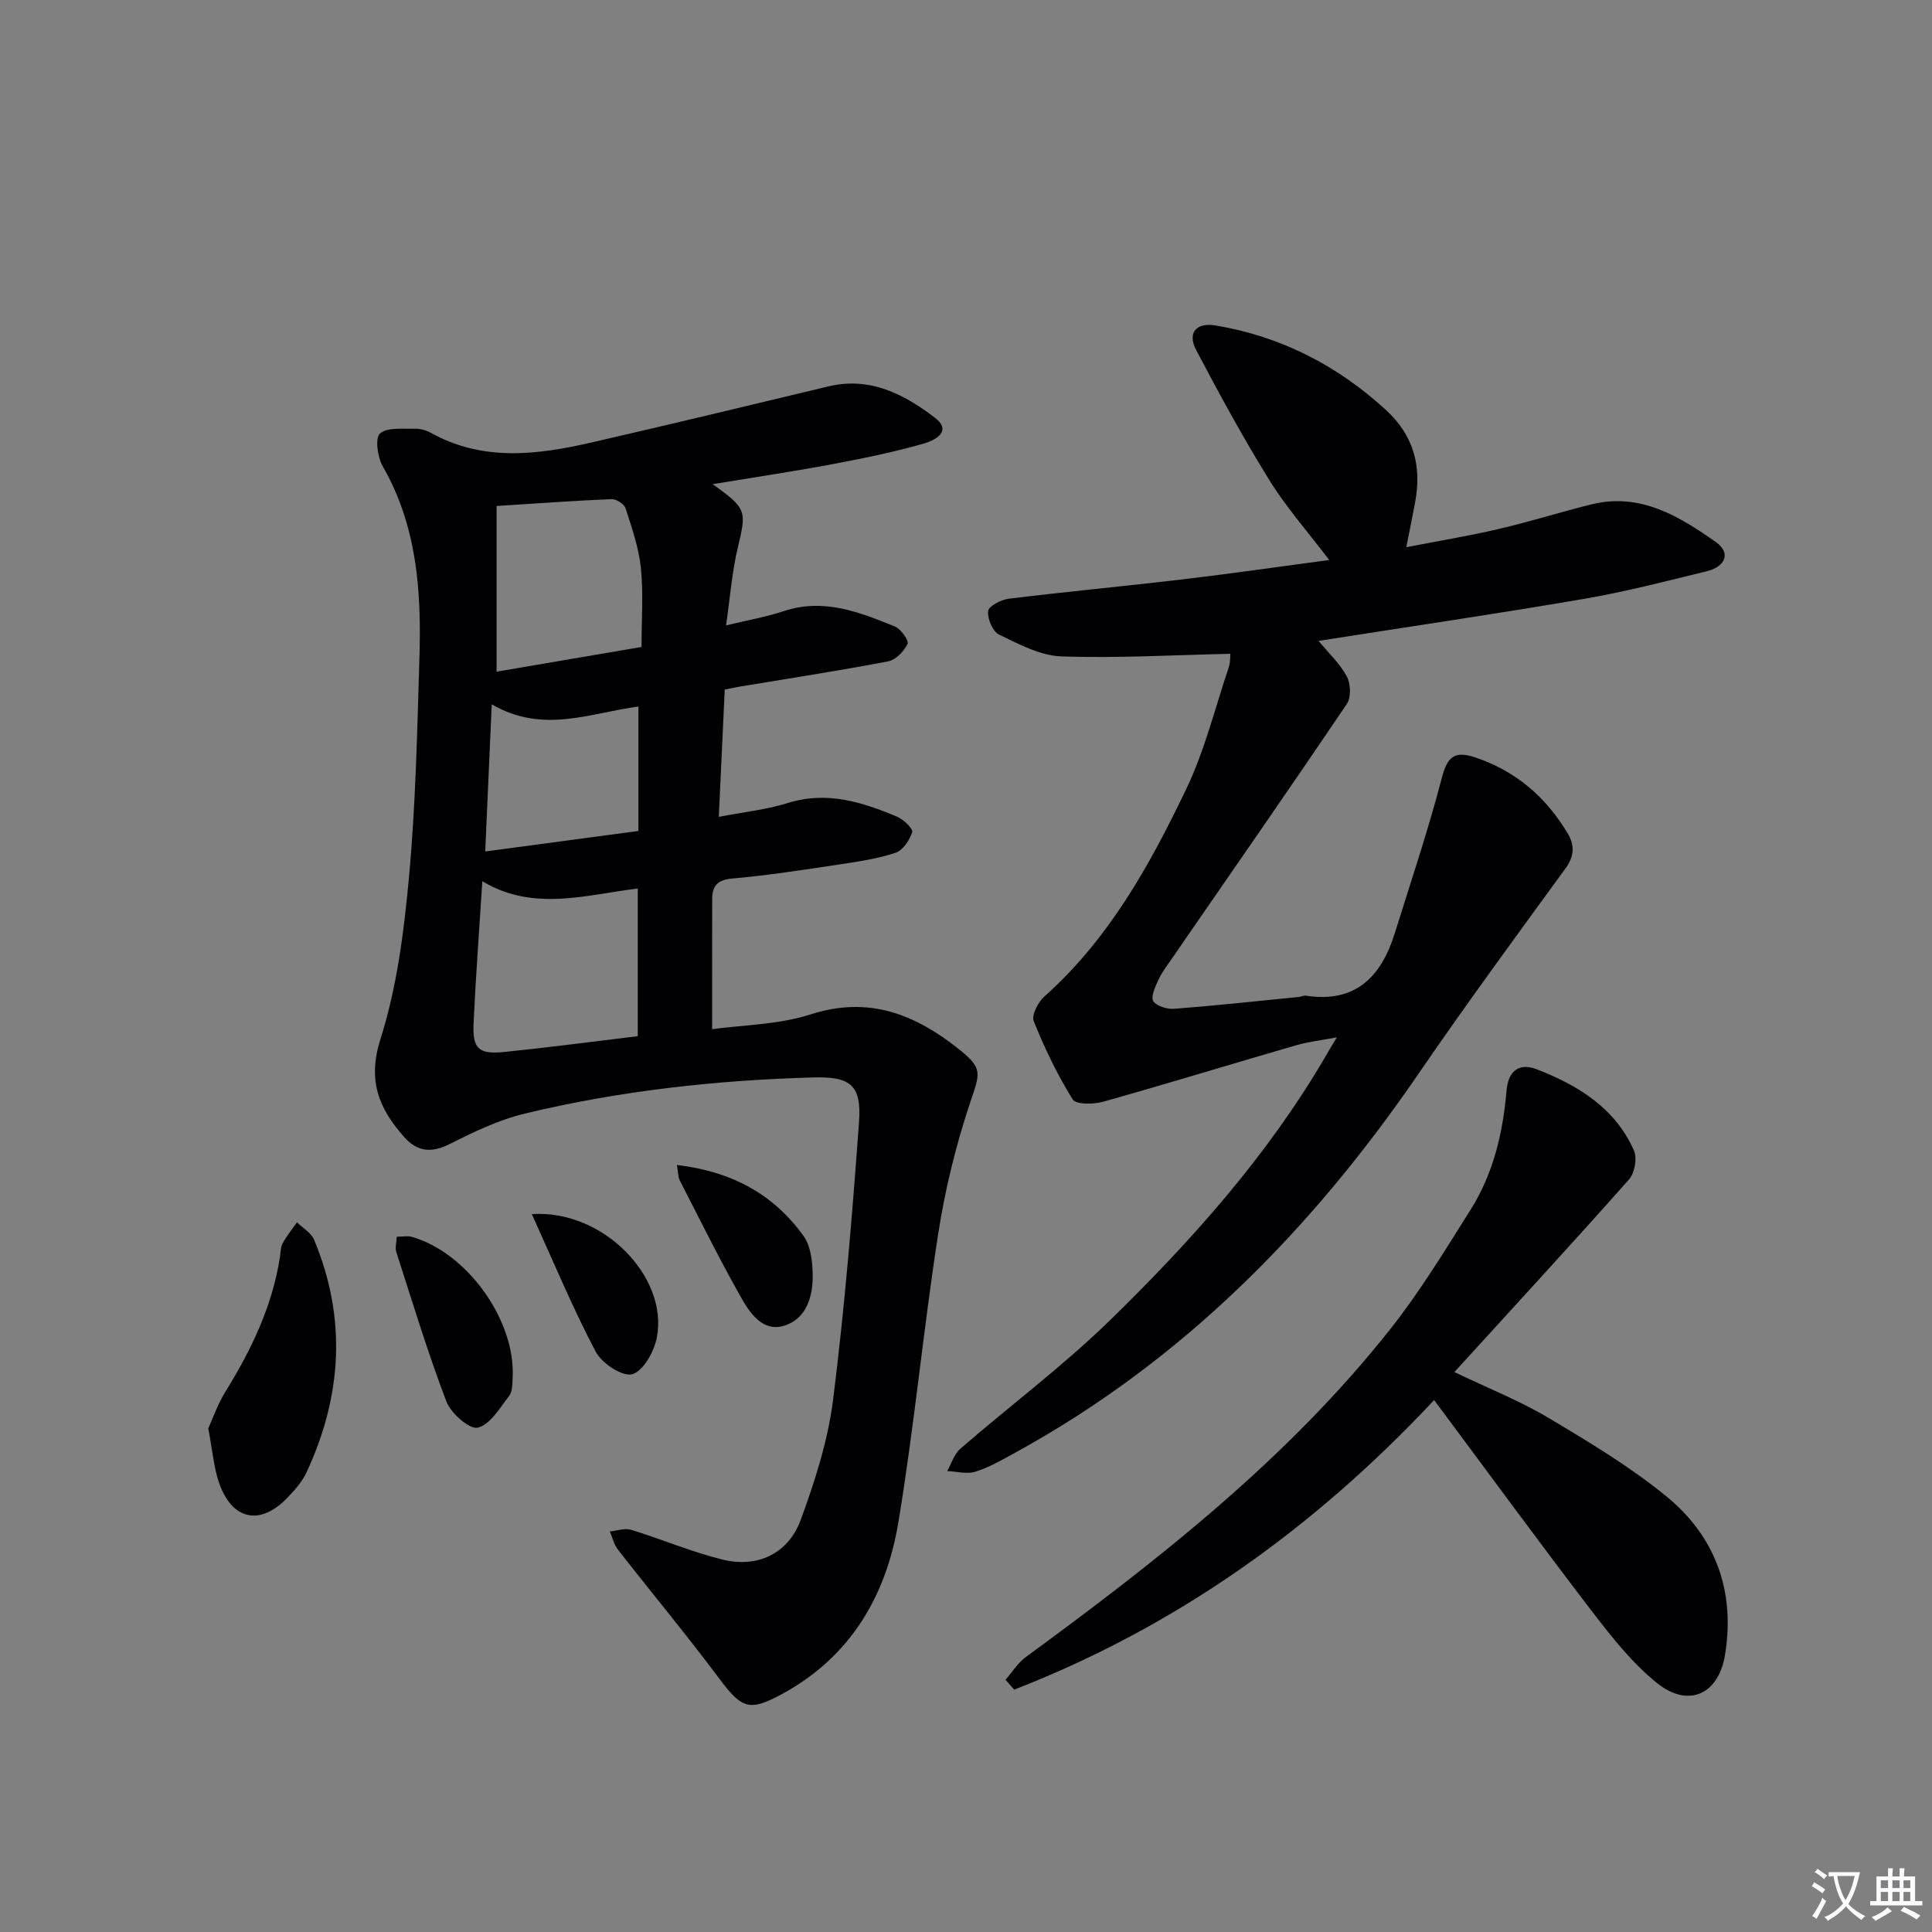 <svg enable-background="new 0 0 400 400" viewBox="0 0 400 400" xmlns="http://www.w3.org/2000/svg"><rect x="0" y="0" width="400" height="400" fill="#808080" stroke="none"/><path d="m377.9 391.2c-.2.3-.4.5-.6.8-.7-.6-1.4-1-2.2-1.5.2-.3.4-.5.5-.8.6.4 1.4.8 2.3 1.5zm-1.8 6.1c-.2-.2-.5-.4-.9-.6.4-.6.8-1.2 1.2-1.9s.7-1.3.9-1.9c.3.3.5.5.8.7-.7 1.3-1.4 2.6-2 3.7zm2.2-9c-.3.3-.5.5-.6.8-.6-.6-1.3-1.1-2-1.5.3-.3.5-.5.6-.7.6.5 1.3.9 2 1.4zm.3.2v-.9h2 4.5c-.3 1.3-.6 2.5-1 3.6s-.9 2.1-1.4 3c.4.5 1 1 1.6 1.4s1.2.8 1.9 1.1c-.3.2-.5.4-.8.8-.4-.3-1-.7-1.6-1.2s-1.2-1.1-1.6-1.6c-.5.6-1.1 1.1-1.7 1.6s-1.4.9-2.1 1.4c-.1-.3-.3-.5-.7-.8.6-.2 1.2-.5 1.9-1s1.4-1.1 2-1.8c-.5-.8-.9-1.6-1.2-2.5s-.6-2-.8-3.2c-.4.1-.7.1-1 .1zm2.5 2.7c.3 1 .7 1.7 1 2.2.3-.5.6-1.1 1-2s.6-1.9.9-3h-3.2-.4c.1.9.3 1.8.7 2.8z" fill="#fbfafc"/><path d="m396.5 388.5v1.5 3.6h1.5v.9c-.4 0-1 0-1.7 0h-7.9c-.5 0-.9 0-1.2 0v-.9h1.3v-3.5c0-.7 0-1.2 0-1.6h2.4c0-.8 0-1.4 0-1.7h1c0 .3-.1.8-.1 1.7h1.5c0-.8 0-1.4 0-1.7h1c0 .3-.1.9-.1 1.7zm-8.2 9.2c-.2-.3-.5-.5-.8-.8.8-.3 1.4-.6 1.9-.9s1-.7 1.4-1.1c.3.3.6.5.9.8-1.6 1-2.8 1.6-3.4 2zm2.6-6.8v-1.6h-1.5v1.6zm0 2.7v-1.9h-1.5v1.9zm2.4-2.7v-1.6h-1.5v1.6zm0 2.7v-1.9h-1.5v1.9zm.2 2 .7-.8c.4.2.9.5 1.6.8s1.3.7 1.8 1c-.3.3-.5.5-.8.8-.4-.3-1.5-1-3.3-1.8zm2-4.7v-1.6h-1.4v1.6zm0 2.7v-1.9h-1.4v1.9z" fill="#fbfafc"/><g fill="#010103"><path d="m147.53 100.24c7.1 5.03 7.05 5.55 5.22 13.14-1.19 4.95-1.56 10.09-2.43 16.1 4.41-1.07 8.27-1.73 11.94-2.95 8.26-2.75 15.66.19 23.03 3.19 1.24.51 2.94 2.94 2.61 3.6-.75 1.53-2.45 3.31-4.03 3.61-10.11 1.93-20.29 3.49-30.44 5.18-.97.16-1.92.37-3.38.65-.4 8.64-.8 17.19-1.23 26.36 5.27-1.02 9.91-1.49 14.27-2.86 8.09-2.54 15.4-.21 22.64 2.83 1.34.56 3.35 2.5 3.13 3.19-.53 1.67-1.93 3.77-3.45 4.28-3.74 1.24-7.73 1.83-11.66 2.42-7.39 1.11-14.79 2.26-22.22 2.92-3.13.28-4.07 1.63-4.08 4.3-.02 8.62-.01 17.25-.01 26.88 6.27-.87 13.69-.9 20.42-3.07 12.12-3.9 21.74.06 30.83 7.34 4.88 3.9 4.17 4.93 2.22 10.77-2.98 8.9-5.25 18.15-6.68 27.42-3.08 19.84-4.95 39.88-8.24 59.68-2.53 15.18-9.89 27.79-24.02 35.48-6.83 3.72-8.4 3.07-13.08-3.2-6.76-9.05-14-17.75-20.95-26.66-.82-1.05-1.13-2.5-1.68-3.77 1.48-.14 3.1-.74 4.41-.34 6.33 1.94 12.48 4.57 18.89 6.16 7.23 1.79 13.62-1.19 16.2-8.17 2.96-8.04 5.65-16.43 6.72-24.89 2.4-19.1 3.98-38.32 5.37-57.53.55-7.62-1.72-9.45-9.49-9.23-20.14.57-40.13 2.77-59.73 7.49-5.4 1.3-10.59 3.82-15.6 6.33-3.77 1.89-6.67 1.54-9.36-1.49-5.2-5.88-7.64-11.63-4.9-20.27 3.42-10.78 4.88-22.33 5.92-33.67 1.38-15.05 1.69-30.22 2.15-45.34.42-13.71-.49-27.21-7.6-39.58-1.08-1.89-1.62-5.84-.57-6.78 1.5-1.34 4.7-.92 7.18-1 1.11-.04 2.37.31 3.35.85 10.85 6.03 22.15 4.56 33.45 1.96 16.31-3.75 32.58-7.66 48.85-11.57 8.62-2.07 15.69 1.61 22.05 6.48 3.8 2.91-.21 4.77-2.4 5.39-6.04 1.71-12.22 3-18.39 4.15-8.12 1.54-16.26 2.75-25.23 4.22zm-15.49 114.29c0-10.07 0-20.09 0-30.57-10.75 1.29-21.56 4.85-32.18-1.51-.65 10.31-1.37 19.86-1.81 29.41-.25 5.31 1.06 6.49 6.45 5.93 9.01-.92 18.01-2.11 27.54-3.26zm-29.23-109.77v34.3c9.98-1.7 19.89-3.39 30.01-5.11 0-5.77.41-11.11-.13-16.35-.43-4.19-1.87-8.31-3.17-12.36-.28-.88-1.92-1.94-2.89-1.9-7.58.31-15.16.87-23.82 1.42zm-1 41.06c-.47 10.52-.89 20.2-1.35 30.47 10.99-1.47 21.24-2.85 31.72-4.25 0-9.15 0-17.36 0-25.77-10.1 1.37-19.79 5.71-30.37-.45z"/><path d="m276.78 214.77c-3.31.63-5.9.91-8.36 1.62-13.35 3.87-26.65 7.95-40.03 11.71-1.99.56-5.63.61-6.3-.47-3.17-5.11-5.82-10.61-8.06-16.2-.5-1.24.89-3.95 2.19-5.11 13.35-11.89 21.82-27.18 29.36-42.92 3.84-8.01 5.99-16.83 8.84-25.31.34-1.02.25-2.18.31-2.73-11.84.26-23.43.94-34.98.54-4.37-.15-8.79-2.54-12.9-4.51-1.32-.64-2.44-3.29-2.27-4.87.11-1.02 2.66-2.36 4.24-2.56 12.03-1.47 24.1-2.6 36.14-4.02 10.03-1.19 20.03-2.64 30.24-4-4.34-5.72-8.85-10.82-12.39-16.53-5.42-8.74-10.35-17.8-15.14-26.9-1.91-3.62-.01-5.81 4.06-5.12 13.48 2.28 25.12 8.24 35.2 17.48 5.73 5.25 7.44 11.58 6.08 18.99-.51 2.77-1.08 5.53-1.85 9.43 6.69-1.3 12.94-2.33 19.09-3.76 6.45-1.5 12.79-3.51 19.22-5.1 10.08-2.5 18.15 2.42 25.78 7.8 3.3 2.33 1.79 5.13-1.78 6.01-8.52 2.1-17.05 4.3-25.7 5.78-18.09 3.1-36.26 5.76-54.78 8.67 2.06 2.49 4.4 4.67 5.84 7.34.82 1.51.93 4.35.03 5.69-12 17.76-24.24 35.36-36.41 53-.94 1.37-1.97 2.71-2.65 4.21-.63 1.39-1.59 3.47-1.02 4.34.69 1.05 2.87 1.7 4.34 1.59 8.61-.66 17.2-1.6 25.79-2.45.49-.05 1-.35 1.46-.27 10.27 1.58 15.59-3.91 18.4-12.91 3.34-10.71 6.93-21.36 9.75-32.2 1.13-4.34 2.63-5.63 6.8-4.25 8.46 2.8 14.73 8.21 19.24 15.74 1.45 2.41 1.44 4.71-.45 7.29-10.27 14.08-20.58 28.14-30.43 42.51-22.15 32.33-49 59.57-83.65 78.53-2.62 1.44-5.27 2.97-8.09 3.85-1.76.55-3.88-.05-5.84-.13.89-1.56 1.44-3.51 2.72-4.62 10.3-8.93 21.29-17.14 31.03-26.64 16.82-16.41 32.47-33.92 44.45-54.36.65-1.17 1.34-2.28 2.48-4.18z"/><path d="m296.92 289.87c-25.21 26.9-53.68 47.01-86.93 59.95-.6-.68-1.21-1.37-1.81-2.05 1.4-1.59 2.57-3.51 4.25-4.73 27.43-20.09 54.16-40.99 75.42-67.87 6.16-7.78 11.36-16.36 16.66-24.78 4.68-7.45 6.66-15.85 7.4-24.57.35-4.1 2.57-5.87 6.32-4.41 8.52 3.31 16.18 8.01 20.06 16.79.7 1.59.16 4.66-1.01 5.98-11.78 13.28-23.81 26.34-36.16 39.89 7.08 3.4 13.54 5.95 19.43 9.46 8.4 5 16.88 10.09 24.43 16.25 10.23 8.35 14.35 19.77 12.15 32.93-1.37 8.19-7.65 10.93-14.1 5.72-5.07-4.1-9.29-9.42-13.3-14.65-11.01-14.37-21.7-29-32.81-43.91z"/><path d="m43.12 295.74c.89-1.95 1.91-4.95 3.53-7.57 5.37-8.68 9.74-17.73 11.31-27.93.15-.98.14-2.07.59-2.89.83-1.51 1.94-2.86 2.94-4.28 1.21 1.19 2.94 2.17 3.54 3.61 6.79 16.26 5.78 32.36-1.57 48.17-.89 1.91-2.4 3.61-3.88 5.16-5.69 5.98-11.55 4.77-14.25-3.08-1.06-3.1-1.31-6.47-2.21-11.19z"/><path d="m82.15 256.05c1.23 0 2.25-.22 3.13.03 11.45 3.29 21.45 17.24 20.86 29.08-.06 1.31-.02 2.92-.73 3.84-1.92 2.5-3.93 5.96-6.49 6.58-1.71.41-5.57-2.98-6.5-5.42-3.88-10.18-7.04-20.63-10.39-31.01-.26-.85.06-1.9.12-3.1z"/><path d="m140.15 241.2c11.22 1.31 20 5.99 26.25 14.75 1.49 2.09 1.82 5.34 1.86 8.07.06 4.52-1.37 9.13-6.03 10.49-4.32 1.26-6.97-2.65-8.79-5.87-4.48-7.92-8.52-16.1-12.68-24.2-.4-.78-.35-1.79-.61-3.24z"/><path d="m110.11 251.37c14.67-1 28.31 12.95 25.88 25.56-.56 2.9-2.79 6.92-5.09 7.59-1.98.58-6.31-2.26-7.56-4.65-4.77-9.06-8.71-18.55-13.23-28.5z"/></g></svg>